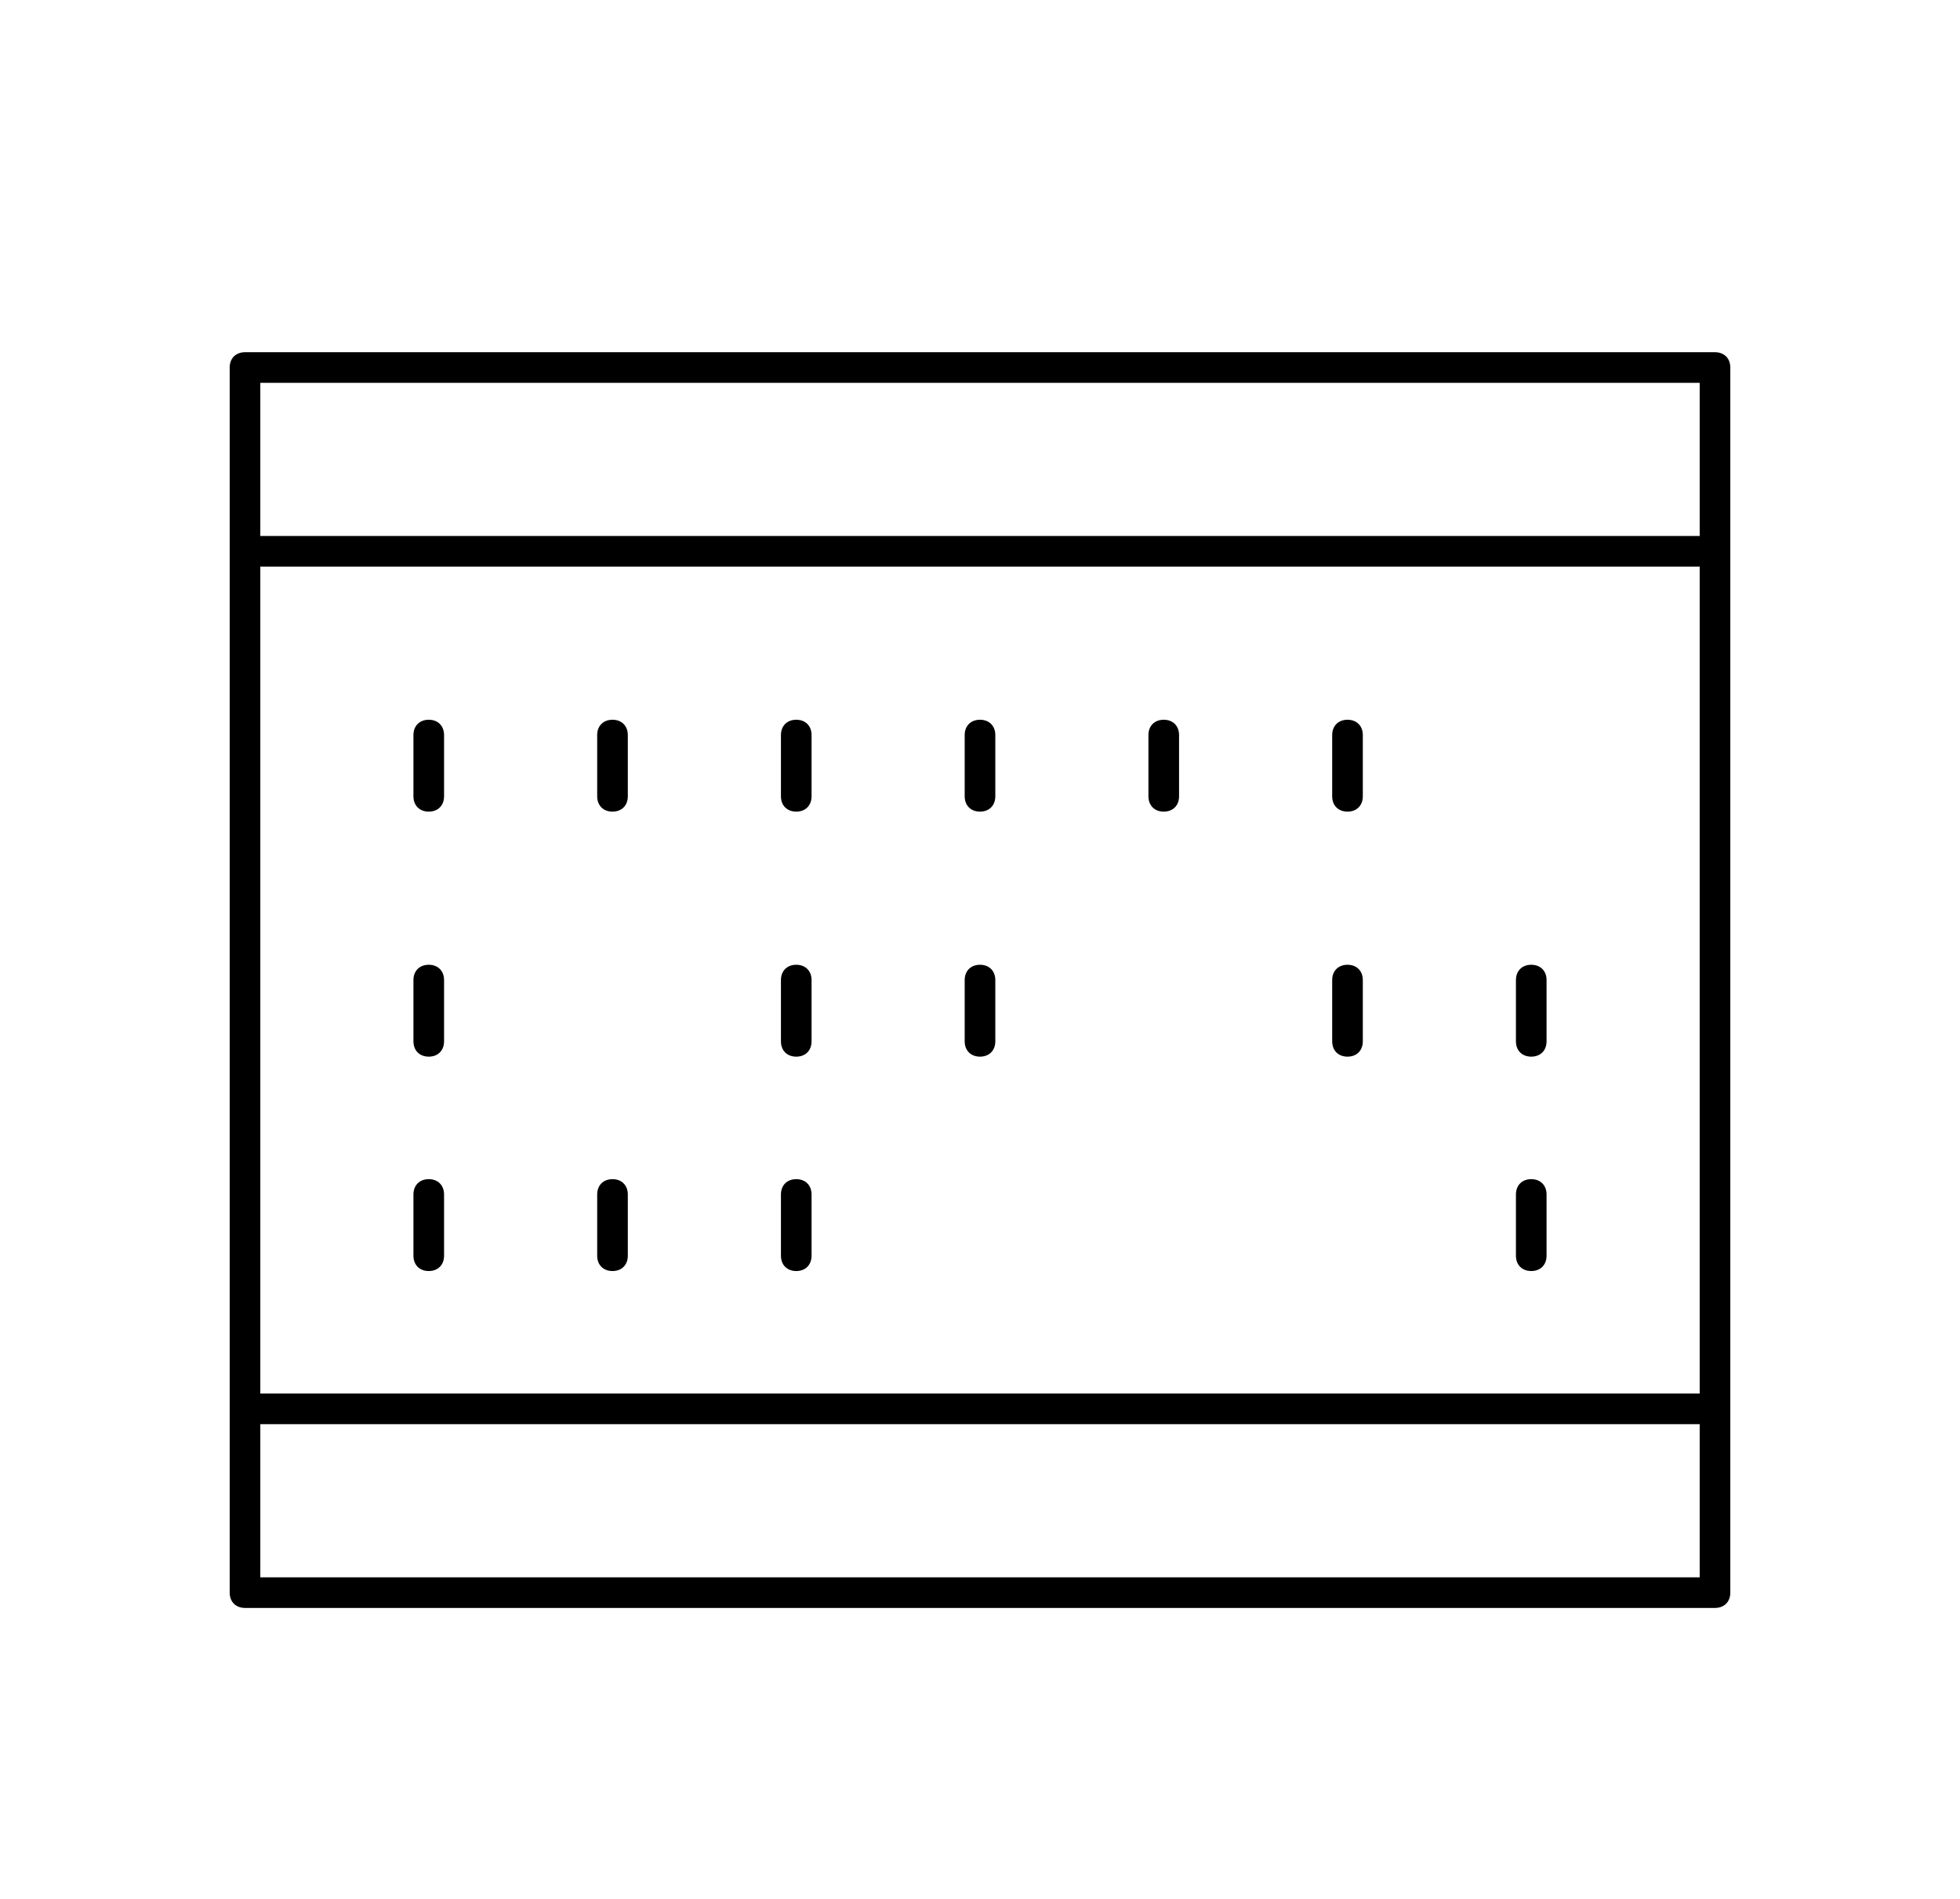 <?xml version="1.0" encoding="utf-8"?>
<!-- Generator: Adobe Illustrator 27.9.1, SVG Export Plug-In . SVG Version: 6.00 Build 0)  -->
<svg version="1.1" id="Layer_1" xmlns="http://www.w3.org/2000/svg" xmlns:xlink="http://www.w3.org/1999/xlink" x="0px" y="0px"
	 viewBox="0 0 64 62" style="enable-background:new 0 0 64 62;" xml:space="preserve">
<g>
	<g>
		<path d="M56,11.5H8c-0.3,0-0.5,0.2-0.5,0.5v40c0,0.3,0.2,0.5,0.5,0.5h48c0.3,0,0.5-0.2,0.5-0.5V12C56.5,11.7,56.3,11.5,56,11.5z
			 M8.5,18.5h47v27h-47V18.5z M55.5,12.5v5h-47v-5H55.5z M8.5,51.5v-5h47v5H8.5z"/>
		<path d="M14,23.5c-0.3,0-0.5,0.2-0.5,0.5v2c0,0.3,0.2,0.5,0.5,0.5s0.5-0.2,0.5-0.5v-2C14.5,23.7,14.3,23.5,14,23.5z"/>
		<path d="M20,23.5c-0.3,0-0.5,0.2-0.5,0.5v2c0,0.3,0.2,0.5,0.5,0.5s0.5-0.2,0.5-0.5v-2C20.5,23.7,20.3,23.5,20,23.5z"/>
		<path d="M26,23.5c-0.3,0-0.5,0.2-0.5,0.5v2c0,0.3,0.2,0.5,0.5,0.5s0.5-0.2,0.5-0.5v-2C26.5,23.7,26.3,23.5,26,23.5z"/>
		<path d="M38,23.5c-0.3,0-0.5,0.2-0.5,0.5v2c0,0.3,0.2,0.5,0.5,0.5s0.5-0.2,0.5-0.5v-2C38.5,23.7,38.3,23.5,38,23.5z"/>
		<path d="M44,23.5c-0.3,0-0.5,0.2-0.5,0.5v2c0,0.3,0.2,0.5,0.5,0.5s0.5-0.2,0.5-0.5v-2C44.5,23.7,44.3,23.5,44,23.5z"/>
		<path d="M32,23.5c-0.3,0-0.5,0.2-0.5,0.5v2c0,0.3,0.2,0.5,0.5,0.5c0.3,0,0.5-0.2,0.5-0.5v-2C32.5,23.7,32.3,23.5,32,23.5z"/>
		<path d="M14,31.5c-0.3,0-0.5,0.2-0.5,0.5v2c0,0.3,0.2,0.5,0.5,0.5s0.5-0.2,0.5-0.5v-2C14.5,31.7,14.3,31.5,14,31.5z"/>
		<path d="M26,31.5c-0.3,0-0.5,0.2-0.5,0.5v2c0,0.3,0.2,0.5,0.5,0.5s0.5-0.2,0.5-0.5v-2C26.5,31.7,26.3,31.5,26,31.5z"/>
		<path d="M44,31.5c-0.3,0-0.5,0.2-0.5,0.5v2c0,0.3,0.2,0.5,0.5,0.5s0.5-0.2,0.5-0.5v-2C44.5,31.7,44.3,31.5,44,31.5z"/>
		<path d="M32,31.5c-0.3,0-0.5,0.2-0.5,0.5v2c0,0.3,0.2,0.5,0.5,0.5c0.3,0,0.5-0.2,0.5-0.5v-2C32.5,31.7,32.3,31.5,32,31.5z"/>
		<path d="M50,31.5c-0.3,0-0.5,0.2-0.5,0.5v2c0,0.3,0.2,0.5,0.5,0.5s0.5-0.2,0.5-0.5v-2C50.5,31.7,50.3,31.5,50,31.5z"/>
		<path d="M14,38.5c-0.3,0-0.5,0.2-0.5,0.5v2c0,0.3,0.2,0.5,0.5,0.5s0.5-0.2,0.5-0.5v-2C14.5,38.7,14.3,38.5,14,38.5z"/>
		<path d="M20,38.5c-0.3,0-0.5,0.2-0.5,0.5v2c0,0.3,0.2,0.5,0.5,0.5s0.5-0.2,0.5-0.5v-2C20.5,38.7,20.3,38.5,20,38.5z"/>
		<path d="M26,38.5c-0.3,0-0.5,0.2-0.5,0.5v2c0,0.3,0.2,0.5,0.5,0.5s0.5-0.2,0.5-0.5v-2C26.5,38.7,26.3,38.5,26,38.5z"/>
		<path d="M50,38.5c-0.3,0-0.5,0.2-0.5,0.5v2c0,0.3,0.2,0.5,0.5,0.5s0.5-0.2,0.5-0.5v-2C50.5,38.7,50.3,38.5,50,38.5z"/>
	</g>
</g>
</svg>
